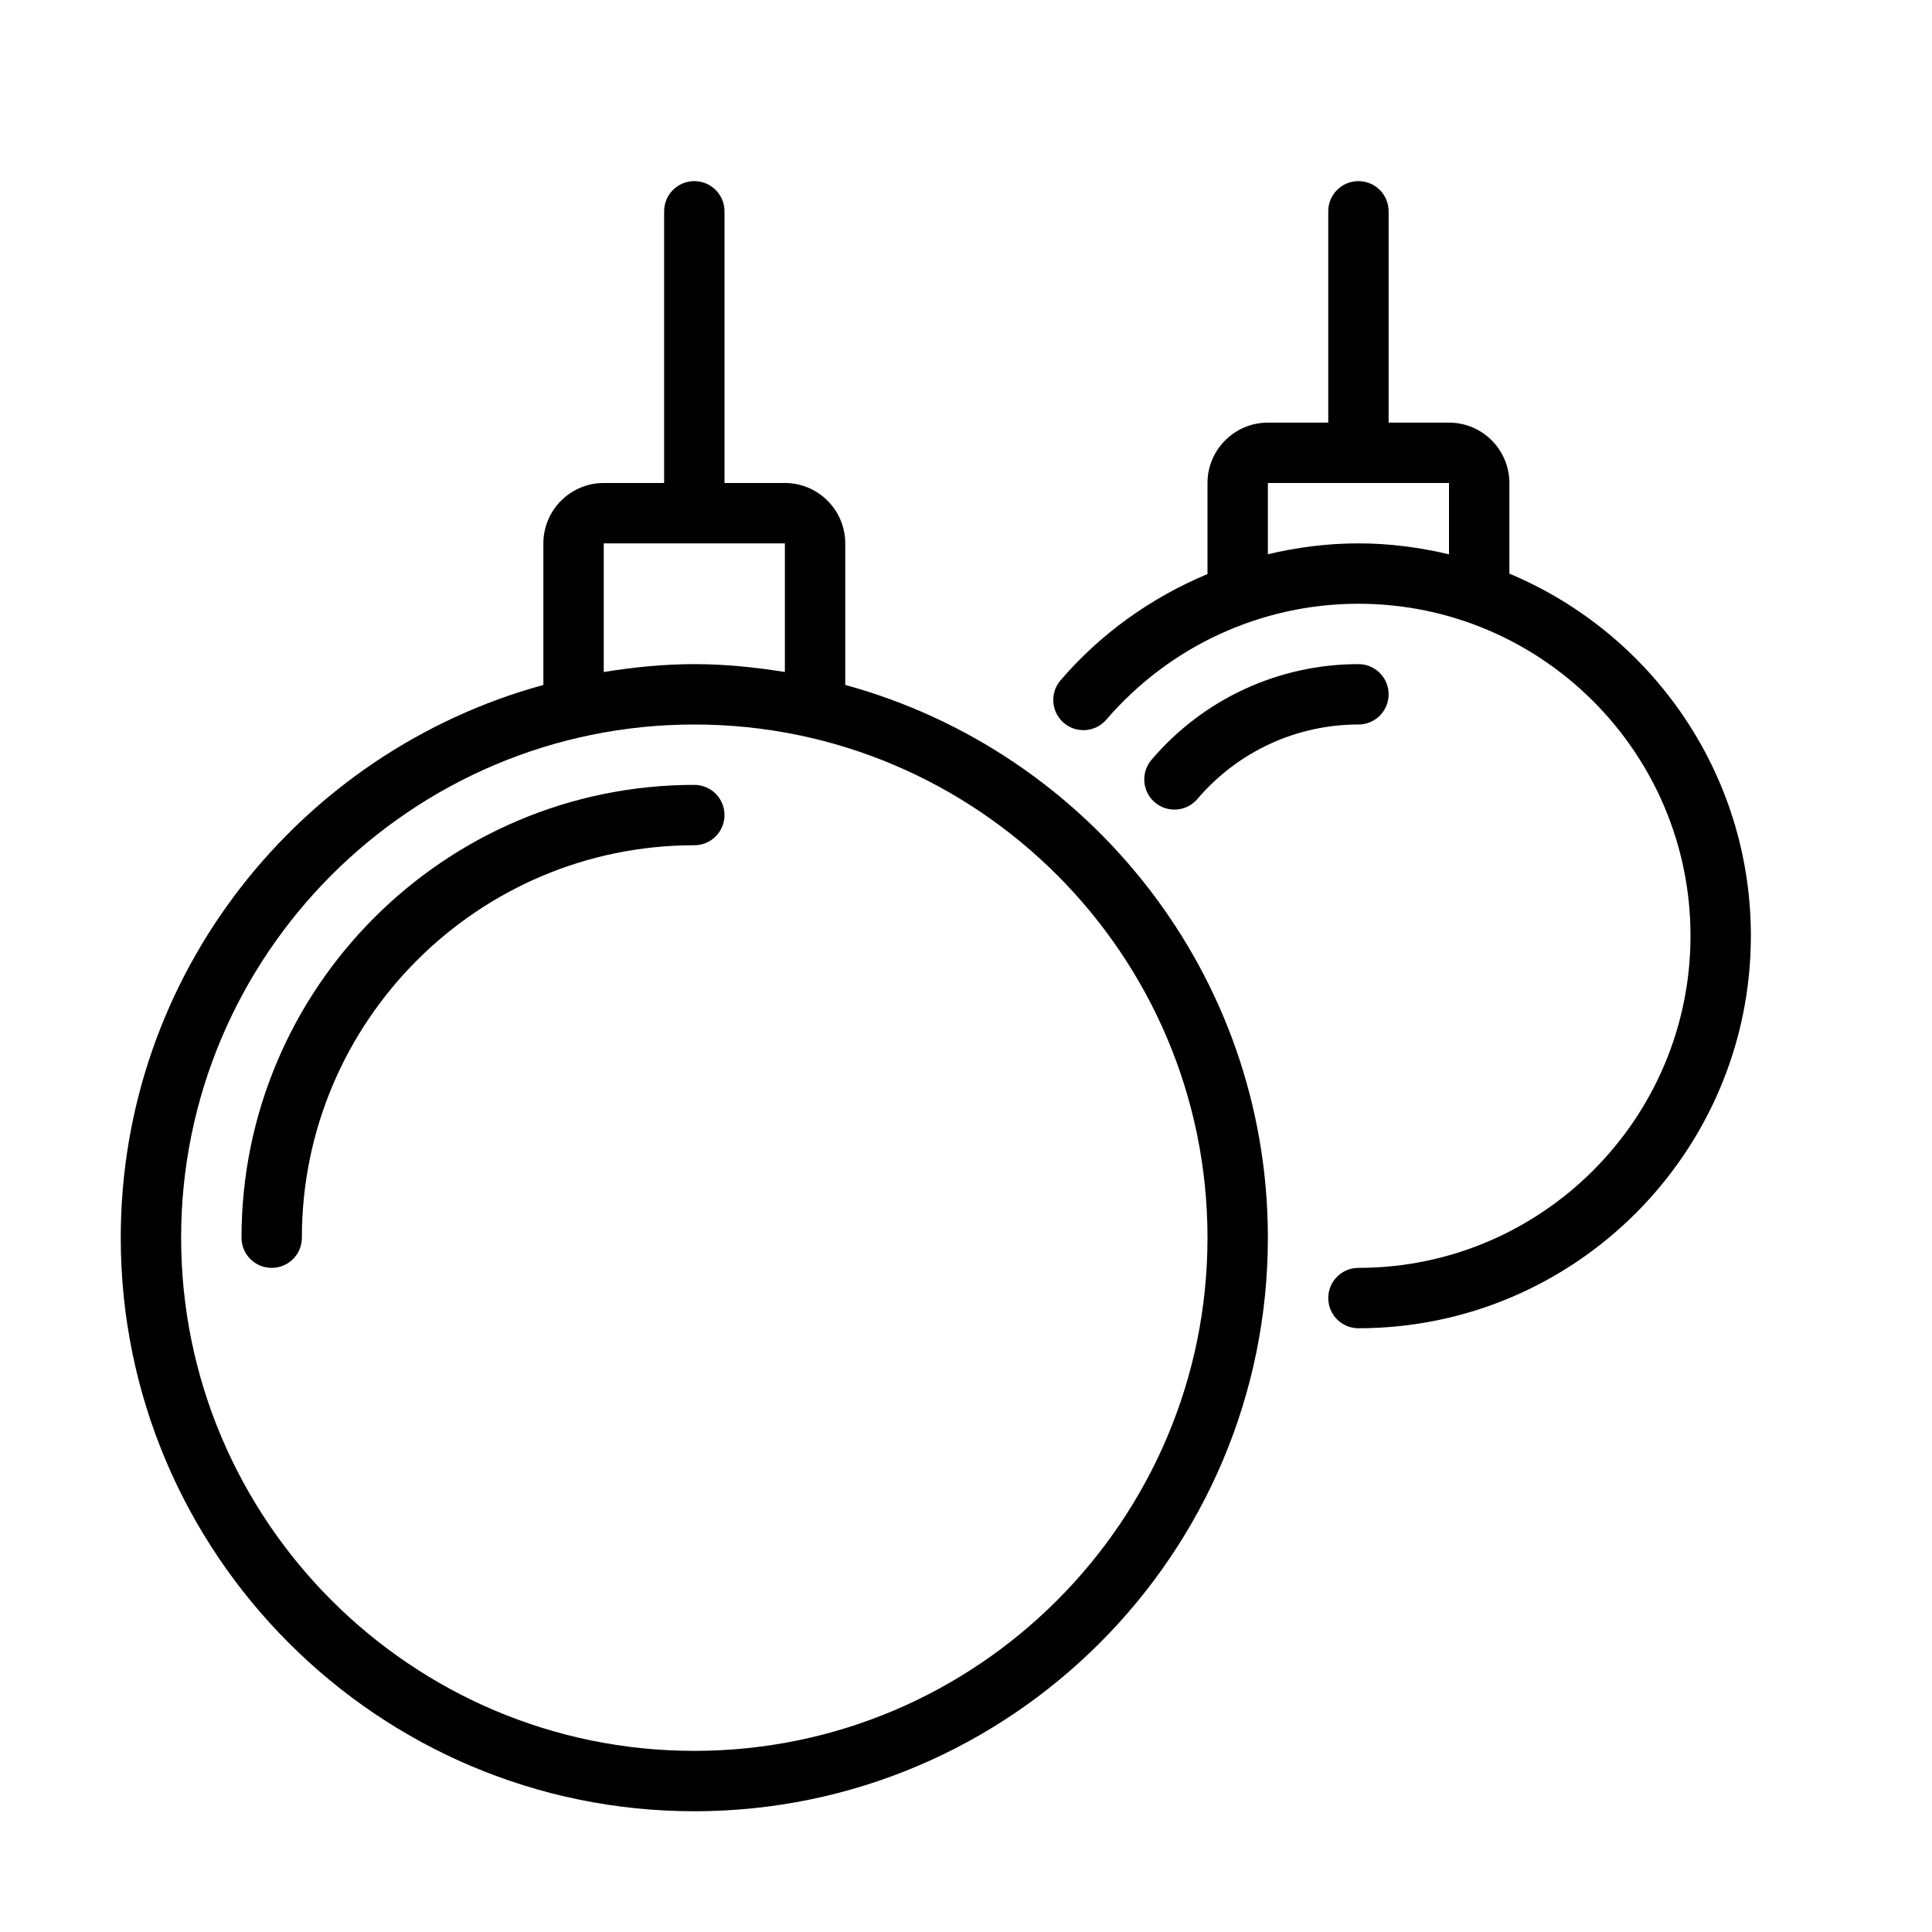 <?xml version="1.0" encoding="UTF-8" standalone="no"?>
<svg width="64px" height="64px" viewBox="0 0 64 64" version="1.1" xmlns="http://www.w3.org/2000/svg" xmlns:xlink="http://www.w3.org/1999/xlink">
    <!-- Generator: Sketch 3.7.2 (28276) - http://www.bohemiancoding.com/sketch -->
    <title>cel-baubles</title>
    <desc>Created with Sketch.</desc>
    <defs></defs>
    <g id="64px-Line" stroke="none" stroke-width="1" fill="none" fill-rule="evenodd">
        <g id="cel-baubles"></g>
        <path d="M28,22.69 L28,18 C28,16.897 27.103,16 26,16 L24,16 L24,7 C24,6.447 23.553,6 23,6 C22.447,6 22,6.447 22,7 L22,16 L20,16 C18.897,16 18,16.897 18,18 L18,22.69 C9.945,24.893 4,32.256 4,41 C4,51.477 12.523,60 23,60 C33.477,60 42,51.477 42,41 C42,32.256 36.055,24.893 28,22.69 L28,22.69 Z M20,18 L26,18 L26,22.261 C25.02,22.104 24.023,22 23,22 C21.977,22 20.98,22.104 20,22.261 L20,18 L20,18 Z M23,58 C13.626,58 6,50.374 6,41 C6,31.626 13.626,24 23,24 C32.374,24 40,31.626 40,41 C40,50.374 32.374,58 23,58 L23,58 Z" id="Shape" fill="#000000"></path>
        <path d="M50,19.003 L50,16 C50,14.897 49.103,14 48,14 L46,14 L46,7 C46,6.447 45.553,6 45,6 C44.447,6 44,6.447 44,7 L44,14 L42,14 C40.897,14 40,14.897 40,16 L40,19.017 C38.148,19.789 36.472,20.975 35.132,22.536 C34.773,22.955 34.82,23.586 35.239,23.946 C35.657,24.305 36.288,24.259 36.649,23.839 C38.744,21.4 41.788,20 45,20 C51.065,20 56,24.935 56,31 C56,37.065 51.065,42 45,42 C44.447,42 44,42.447 44,43 C44,43.553 44.447,44 45,44 C52.168,44 58,38.168 58,31 C58,25.604 54.693,20.966 50,19.003 L50,19.003 Z M42,18.36 L42,16 L48,16 L48,18.363 C47.035,18.134 46.034,18 45,18 C43.979,18 42.975,18.129 42,18.36 L42,18.36 Z" id="Shape" fill="#000000"></path>
        <path d="M23,26 C14.729,26 8,32.729 8,41 C8,41.553 8.447,42 9,42 C9.553,42 10,41.553 10,41 C10,33.832 15.832,28 23,28 C23.553,28 24,27.553 24,27 C24,26.447 23.553,26 23,26 L23,26 Z" id="Shape" fill="#000000"></path>
        <path d="M39.666,26.467 C41,24.899 42.943,24 45,24 C45.553,24 46,23.553 46,23 C46,22.447 45.553,22 45,22 C42.356,22 39.856,23.156 38.143,25.172 C37.786,25.592 37.836,26.224 38.257,26.581 C38.445,26.741 38.675,26.819 38.904,26.819 C39.187,26.819 39.468,26.7 39.666,26.467 L39.666,26.467 Z" id="Shape" fill="#000000"></path>
    </g>
</svg>